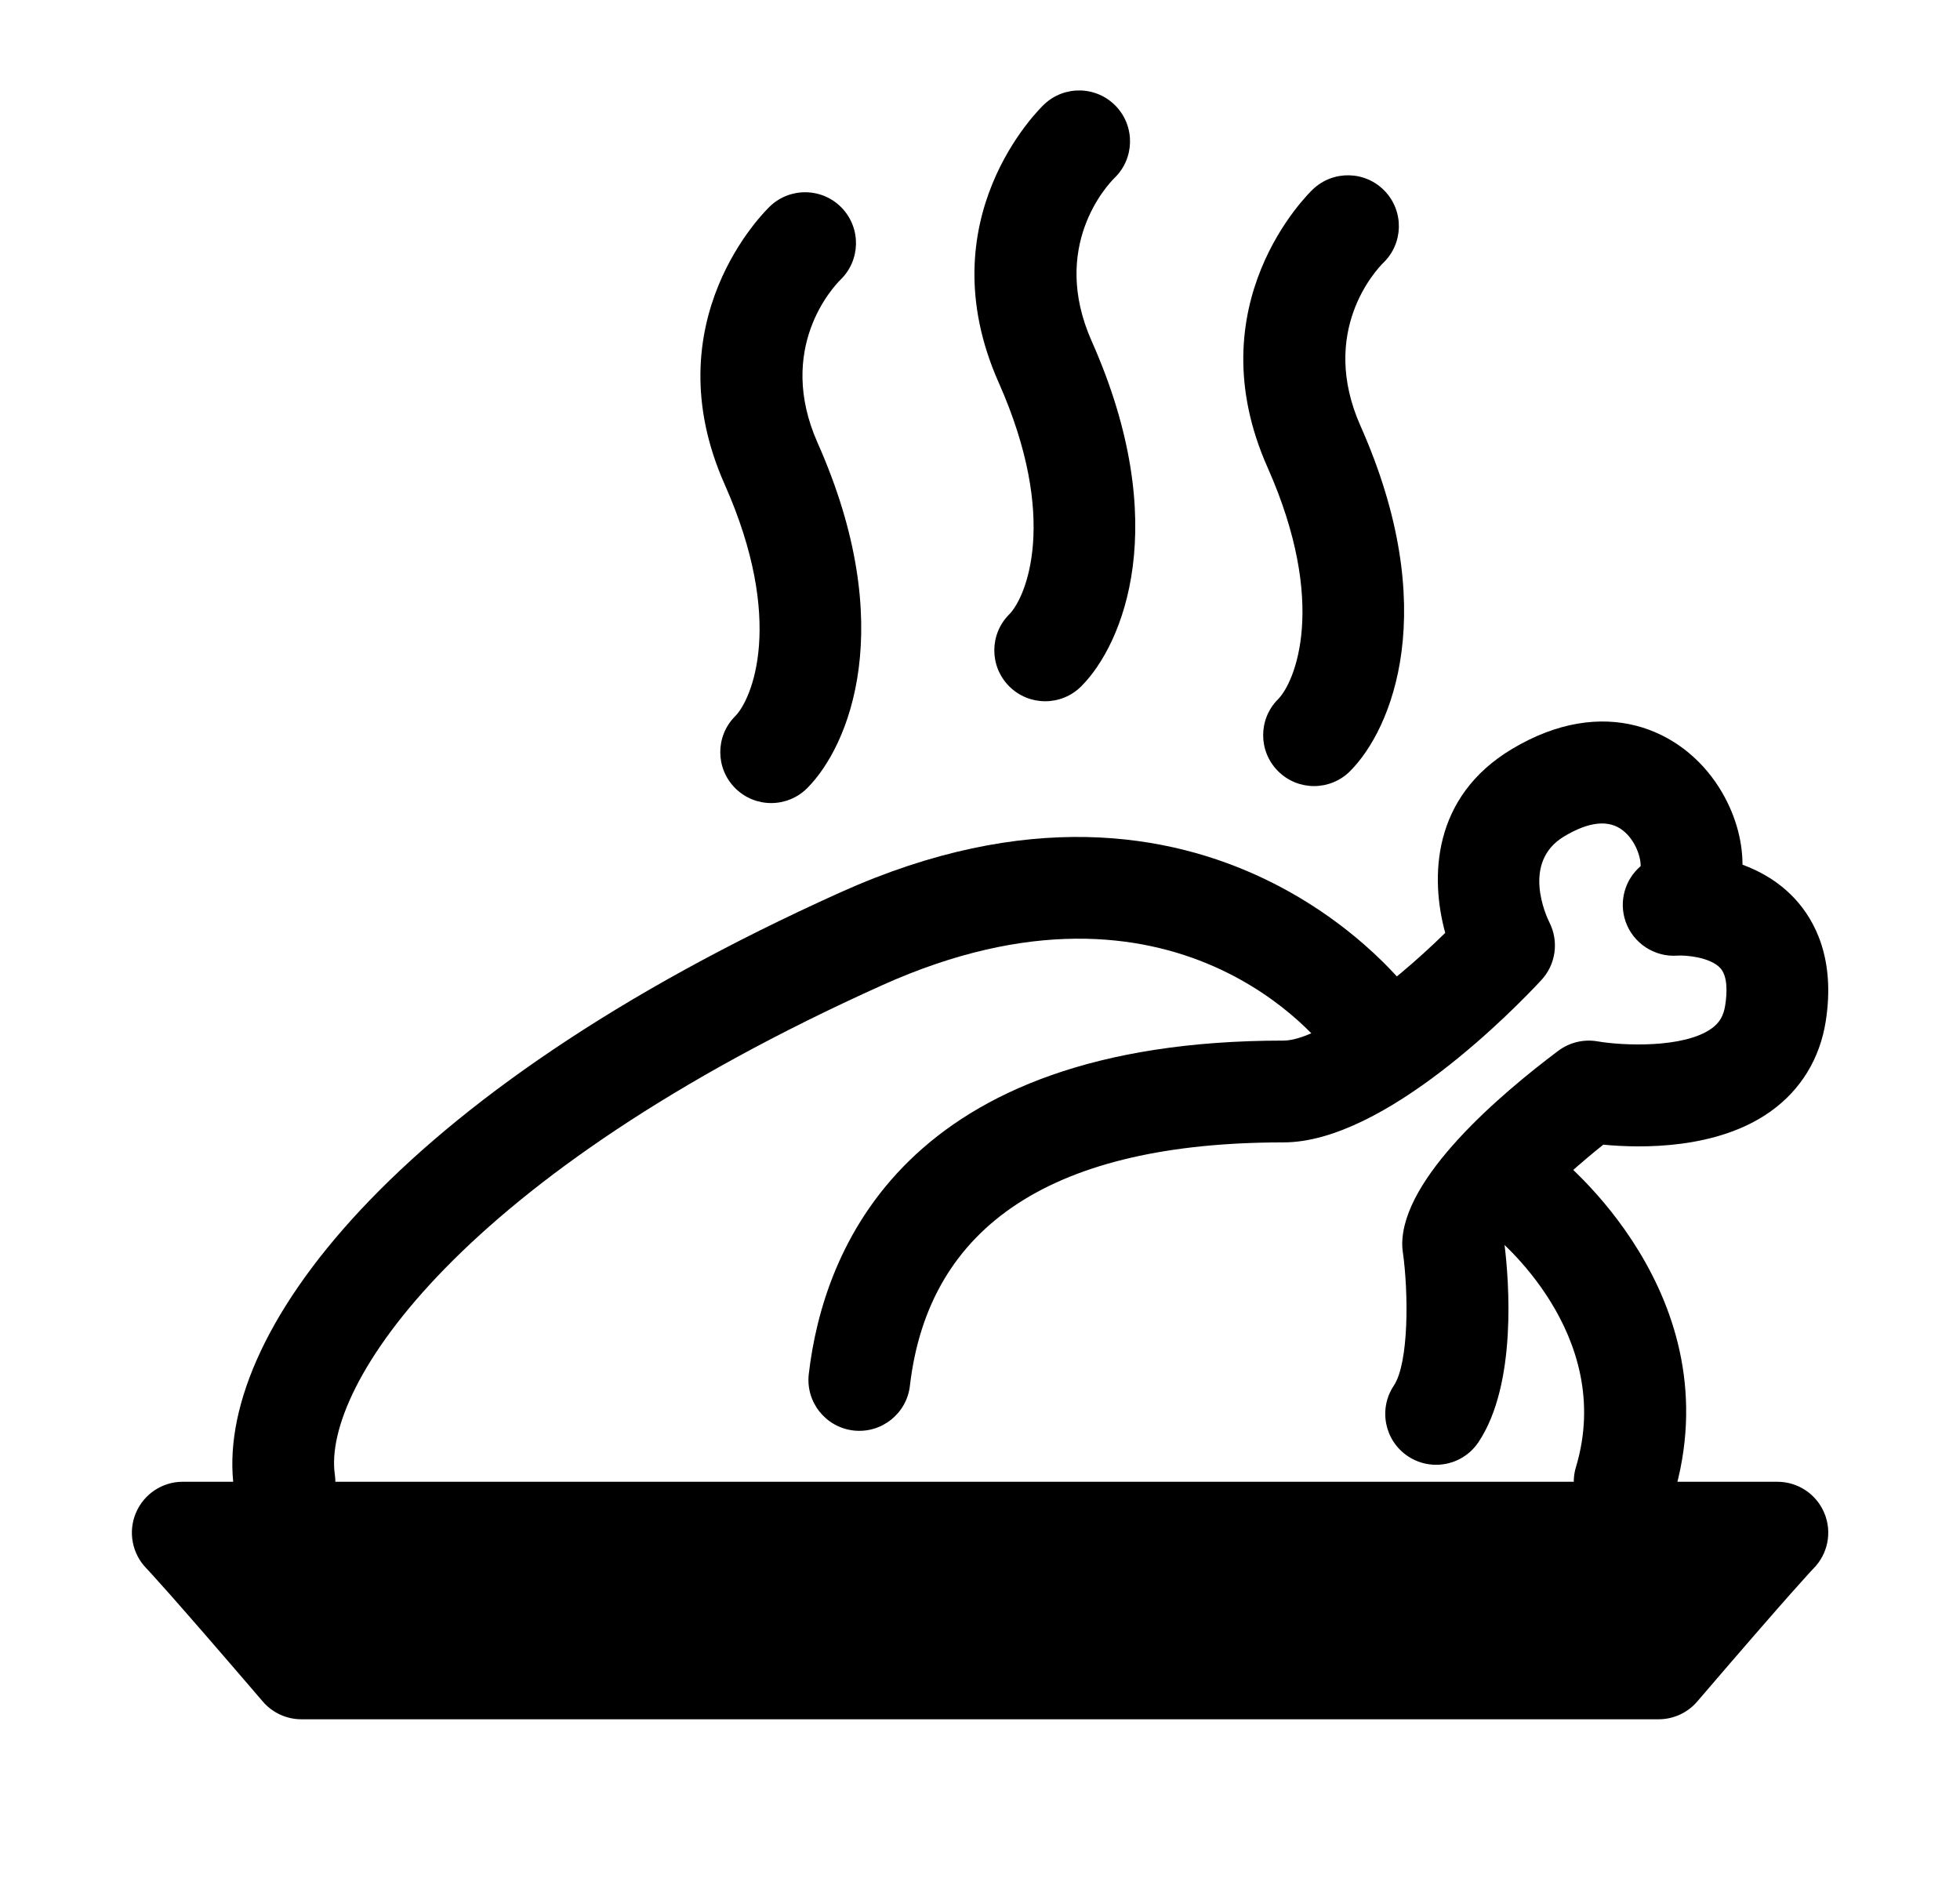 <?xml version="1.0" ?>
<svg xmlns="http://www.w3.org/2000/svg" xmlns:ev="http://www.w3.org/2001/xml-events" xmlns:xlink="http://www.w3.org/1999/xlink" baseProfile="full" enable-background="new 0 0 100 100" height="577px" version="1.1" viewBox="0 0 100 100" width="600px" x="0px" xml:space="preserve" y="0px">
	<defs/>
	<path d="M 74.198,77.702 C 73.683,77.702 73.163,77.556 72.703,77.249 C 71.462,76.422 71.127,74.745 71.954,73.504 C 72.755,72.303 72.744,68.596 72.428,66.383 C 72.41,66.257 72.401,66.129 72.401,66.001 C 72.401,62.478 77.589,58.06 80.682,55.74 C 81.281,55.292 82.038,55.112 82.777,55.243 C 84.108,55.472 87.343,55.611 88.811,54.56 C 89.231,54.258 89.448,53.892 89.535,53.336 C 89.639,52.673 89.678,51.789 89.273,51.35 C 88.736,50.767 87.404,50.66 87.001,50.693 C 85.786,50.78 84.647,50.037 84.249,48.877 C 83.886,47.819 84.214,46.659 85.049,45.947 C 85.071,45.53 84.801,44.595 84.106,44.051 C 83.363,43.469 82.314,43.576 80.991,44.369 C 78.701,45.743 80.055,48.623 80.217,48.946 C 80.72,49.954 80.547,51.168 79.779,51.993 C 78.443,53.431 71.504,60.6 66.101,60.6 C 53.945,60.6 47.277,64.945 46.281,73.513 C 46.109,74.994 44.766,76.054 43.287,75.883 C 41.806,75.711 40.744,74.371 40.916,72.889 C 41.685,66.283 45.977,55.2 66.101,55.2 C 67.905,55.2 71.696,52.417 74.682,49.487 C 73.876,46.54 73.987,42.274 78.213,39.738 C 83.073,36.822 87.238,38.658 89.207,41.768 C 90.044,43.092 90.453,44.529 90.454,45.869 C 91.42,46.223 92.414,46.791 93.244,47.69 C 94.274,48.807 95.392,50.838 94.871,54.171 C 94.56,56.159 93.547,57.816 91.941,58.96 C 89.118,60.973 85.109,60.917 83.069,60.721 C 80.574,62.712 78.267,65.05 77.832,66.057 C 78.06,67.93 78.506,73.412 76.448,76.499 C 75.927,77.28 75.071,77.702 74.198,77.702"/>
	<path d="M 84.204,81.304 C 83.948,81.304 83.686,81.267 83.428,81.189 C 81.999,80.76 81.189,79.255 81.617,77.827 C 83.739,70.754 77.407,65.64 77.136,65.427 C 75.97,64.504 75.765,62.809 76.683,61.639 C 77.601,60.47 79.287,60.258 80.46,61.171 C 80.851,61.475 89.984,68.729 86.789,79.38 C 86.438,80.548 85.365,81.304 84.204,81.304"/>
	<path d="M 13.094,81.303 C 11.772,81.303 10.617,80.331 10.425,78.984 C 9.278,70.954 18.779,58.054 42.592,47.338 C 62.383,38.43 72.797,52.587 72.9,52.731 C 73.767,53.945 73.485,55.631 72.272,56.499 C 71.063,57.362 69.383,57.088 68.513,55.883 C 68.177,55.423 60.444,45.226 44.808,52.263 C 22.393,62.35 15.102,73.538 15.771,78.221 C 15.982,79.697 14.956,81.065 13.48,81.276 C 13.35,81.294 13.221,81.303 13.094,81.303"/>
	<path d="M 94.798,80.269 C 94.38,79.26 93.396,78.603 92.303,78.603 L 7.697,78.603 C 6.612,78.603 5.636,79.258 5.215,80.258 C 4.793,81.259 5.016,82.42 5.774,83.196 C 5.815,83.239 6.835,84.295 11.948,90.259 C 12.461,90.858 13.21,91.202 13.998,91.202 L 86.003,91.202 C 86.792,91.202 87.541,90.857 88.053,90.259 C 93.166,84.294 94.186,83.238 94.212,83.211 C 94.985,82.439 95.216,81.278 94.798,80.269"/>
	<path d="M 38.921,42.6 C 38.23,42.6 37.539,42.336 37.012,41.809 C 35.957,40.755 35.957,39.044 37.012,37.991 C 37.893,37.109 39.682,32.959 36.454,25.696 C 32.6,17.026 38.605,11.184 38.862,10.94 C 39.945,9.914 41.654,9.958 42.679,11.039 C 43.7,12.115 43.662,13.812 42.596,14.841 C 42.221,15.213 39.156,18.48 41.388,23.502 C 45.7,33.203 43.066,39.574 40.83,41.81 C 40.303,42.336 39.612,42.6 38.921,42.6"/>
	<path d="M 53.459,37.199 C 52.768,37.199 52.077,36.935 51.55,36.408 C 50.495,35.354 50.495,33.643 51.55,32.59 C 52.431,31.708 54.22,27.558 50.992,20.295 C 47.138,11.625 53.143,5.783 53.401,5.539 C 54.483,4.513 56.192,4.558 57.218,5.638 C 58.239,6.714 58.201,8.411 57.135,9.44 C 56.76,9.812 53.695,13.079 55.927,18.101 C 60.239,27.802 57.605,34.173 55.369,36.409 C 54.842,36.936 54.15,37.199 53.459,37.199"/>
	<path d="M 67.723,41.699 C 67.032,41.699 66.341,41.435 65.814,40.908 C 64.759,39.854 64.759,38.144 65.814,37.09 C 66.695,36.209 68.484,32.059 65.256,24.795 C 61.402,16.125 67.407,10.283 67.664,10.039 C 68.747,9.014 70.455,9.059 71.481,10.139 C 72.502,11.214 72.464,12.911 71.398,13.941 C 71.023,14.312 67.957,17.58 70.19,22.602 C 74.501,32.302 71.868,38.673 69.632,40.909 C 69.105,41.436 68.414,41.699 67.723,41.699"/>
</svg>
